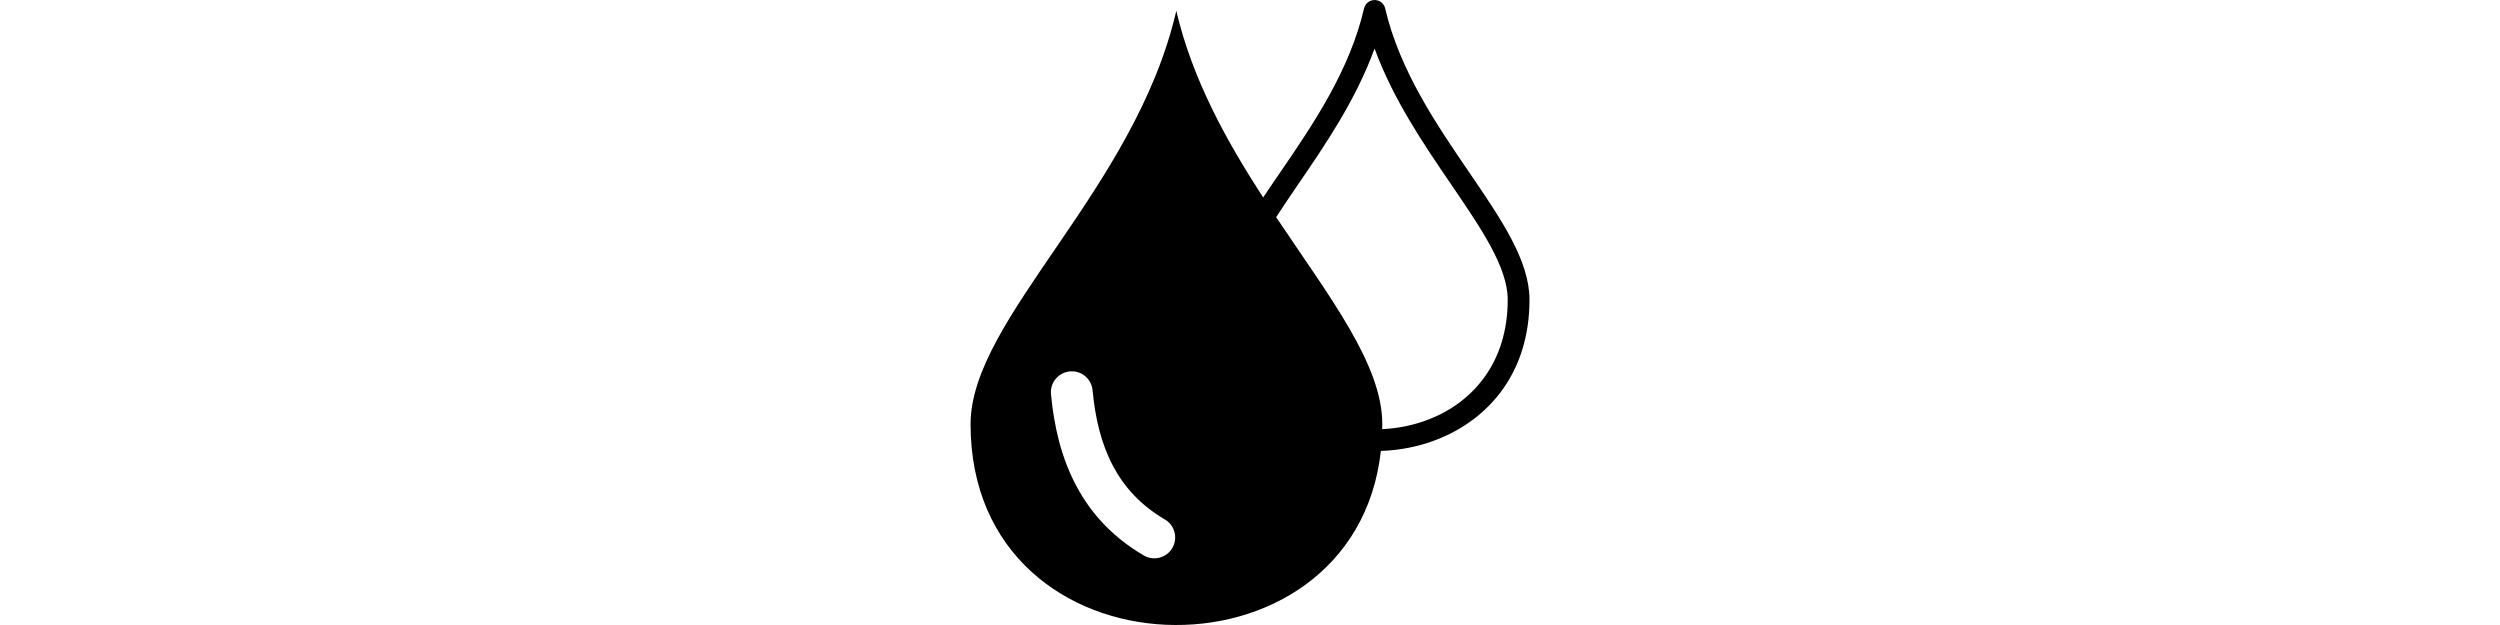 <svg version="1.1" id="Layer_1" xmlns="http://www.w3.org/2000/svg" xmlns:xlink="http://www.w3.org/1999/xlink" x="0px" y="0px" viewBox="0 0 109.88 122.88" style="enable-background:new 0 0 109.88 122.88" xml:space="preserve" width ="16px" height="4px">
  <style type="text/css">.st0{fill-rule:evenodd;clip-rule:evenodd;}</style>
  <g>
    <path class="st0" d="M40.45,2.13c3.17,13.57,9.96,25.71,17.08,36.7c1.06-1.6,2.18-3.24,3.33-4.91c6.39-9.34,13.67-19.99,16.5-32.26 c0.26-1.15,1.4-1.86,2.55-1.6c0.82,0.19,1.42,0.82,1.6,1.59c2.85,12.21,10.12,22.86,16.51,32.21c6.35,9.3,11.87,17.39,11.87,25.08 c0,14.27-7.93,23.42-18.07,27.43c-3.53,1.4-7.33,2.16-11.15,2.29C75.43,135.98,0,134.23,0,83.39C0,62.59,32.31,37.36,40.45,2.13 L40.45,2.13z M60.08,42.7c10.49,15.69,20.87,28.96,20.87,40.69c0,0.34-0.02,0.66-0.02,0.99c3.2-0.16,6.37-0.81,9.31-1.98 c8.63-3.41,15.37-11.23,15.37-23.46c0-6.38-5.17-13.96-11.12-22.68c-5.39-7.9-11.39-16.69-15.06-26.72 c-3.66,10.09-9.67,18.88-15.07,26.77C62.87,38.51,61.41,40.64,60.08,42.7L60.08,42.7z M15.81,77.48c-0.2-2.26,1.46-4.25,3.72-4.46 c2.26-0.21,4.25,1.46,4.46,3.72c0.51,5.46,1.7,10.48,3.99,14.82c2.21,4.19,5.48,7.79,10.22,10.57c1.96,1.14,2.61,3.66,1.47,5.61 c-1.15,1.96-3.66,2.61-5.61,1.47c-6.17-3.62-10.45-8.32-13.34-13.82C17.88,90.03,16.42,83.97,15.81,77.48L15.81,77.48L15.81,77.48z"/></g>
</svg>
